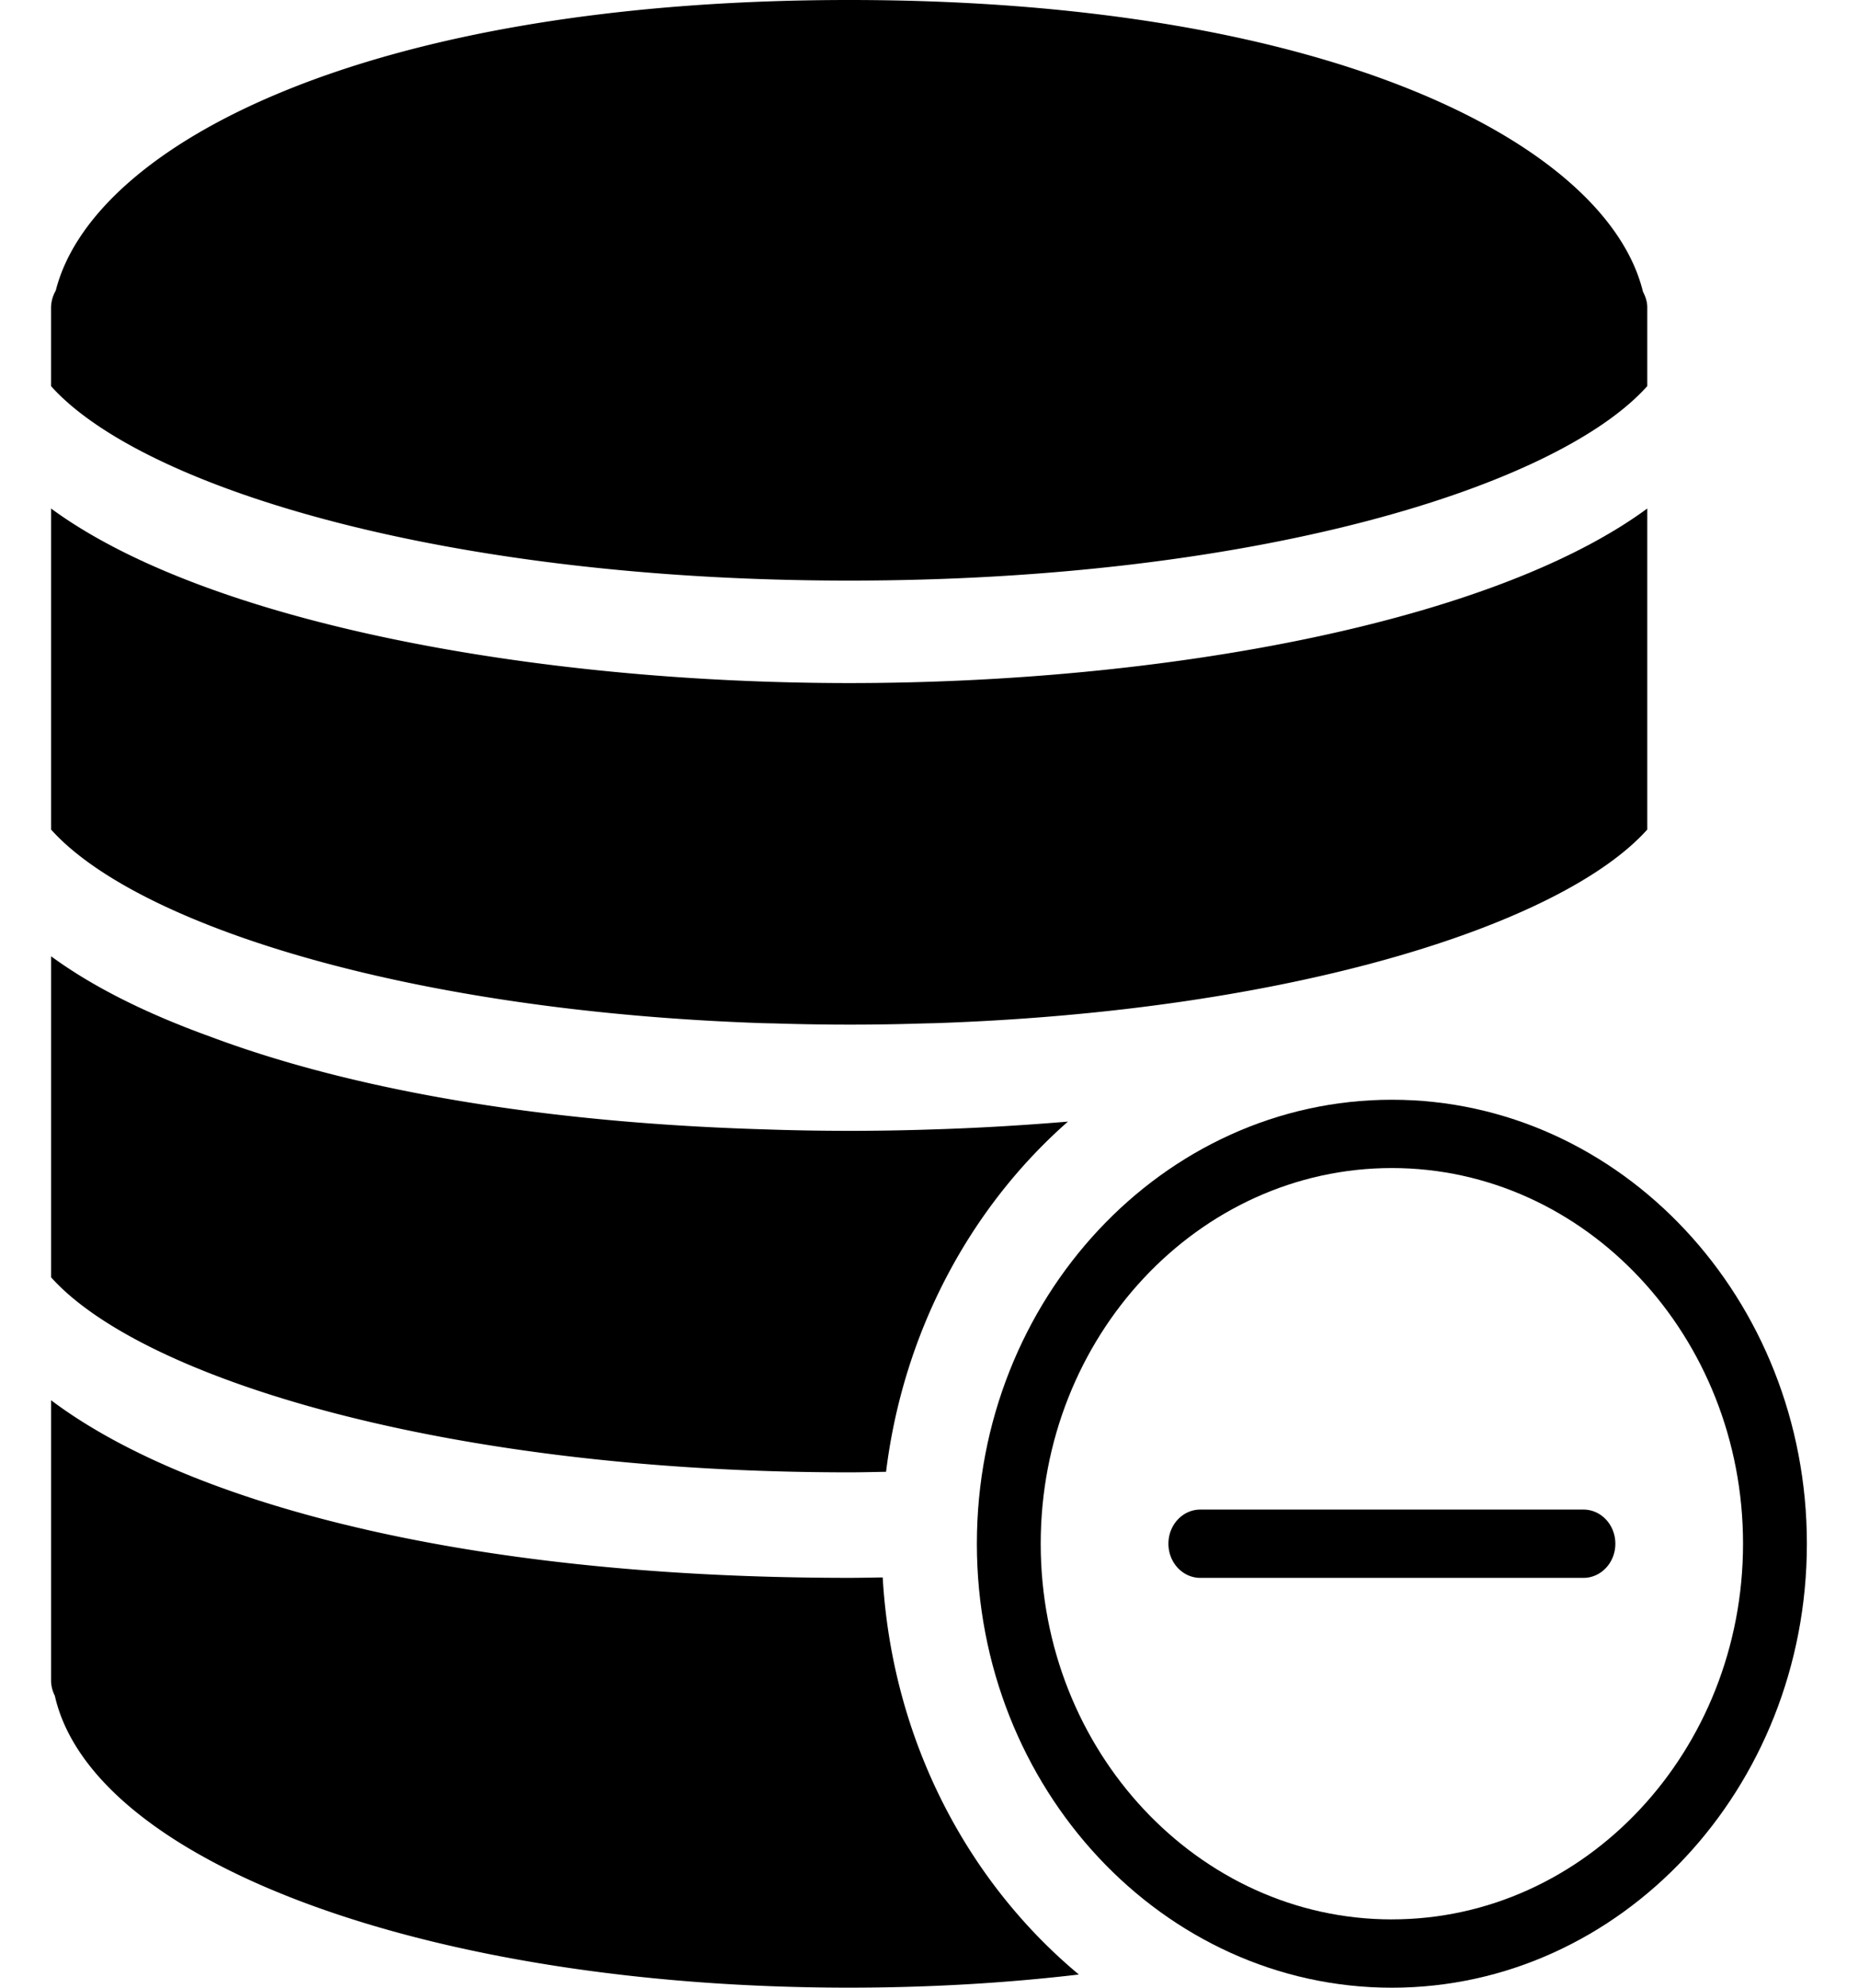 <svg xmlns="http://www.w3.org/2000/svg" width="72" height="77" fill="none" viewBox="0 0 72 77">
  <g clip-path="url(#a)">
    <path fill="#000" d="M53.937 42.602c-8.867 0-16.082 7.716-16.082 17.199S45.07 77 53.937 77c8.868 0 16.082-7.716 16.082-17.2 0-9.482-7.213-17.198-16.082-17.198Zm0 31.752c-7.503 0-13.608-6.53-13.608-14.553 0-8.024 6.105-14.553 13.608-14.553S67.545 51.777 67.545 59.8c0 8.024-6.104 14.553-13.608 14.553Z"/>
    <path fill="#000" d="M61.36 58.478H46.515c-.683 0-1.237.591-1.237 1.323s.554 1.323 1.237 1.323H61.36c.683 0 1.237-.591 1.237-1.323s-.553-1.323-1.237-1.323ZM29.982 39.644a91.035 91.035 0 0 0 4.635.032c.409-.007.812-.02 1.215-.031l.432-.01c13.921-.475 24.306-3.857 27.57-7.5V19.699c-6.021 4.423-18.75 6.762-30.927 6.762-12.178 0-24.907-2.34-30.928-6.762v12.436c3.264 3.644 13.65 7.026 27.57 7.5l.433.01Z"/>
    <path fill="#000" d="M63.834 14.958v-3.051c0-.222-.07-.422-.167-.606C62.279 5.611 51.605 0 32.907 0 14.255 0 3.593 5.583 2.16 11.259a1.35 1.35 0 0 0-.182.648v3.051c3.51 3.917 15.238 7.533 30.928 7.533 15.69 0 27.419-3.616 30.927-7.533ZM34.336 57.015c.672-5.44 3.265-10.24 7.048-13.566-1.68.139-3.419.248-5.252.303a94.422 94.422 0 0 1-6.458-.001c-9.081-.267-16.318-1.639-21.529-3.595-2.45-.883-4.546-1.923-6.166-3.112V49.48c3.521 3.93 15.333 7.556 30.928 7.556.483 0 .952-.013 1.429-.021Zm-.13 4.092c-.435.005-.858.016-1.3.016-15.272 0-25.813-3.03-30.927-6.881v10.85c0 .214.054.416.145.596 1.461 6.476 14.532 11.31 30.783 11.31 3.102 0 6.086-.178 8.9-.509-4.35-3.623-7.241-9.136-7.601-15.382Z"/>
  </g>
  <defs>
    <clipPath id="a">
      <path fill="#fff" d="M0 0h72v77H0z"/>
    </clipPath>
  </defs>
</svg>
